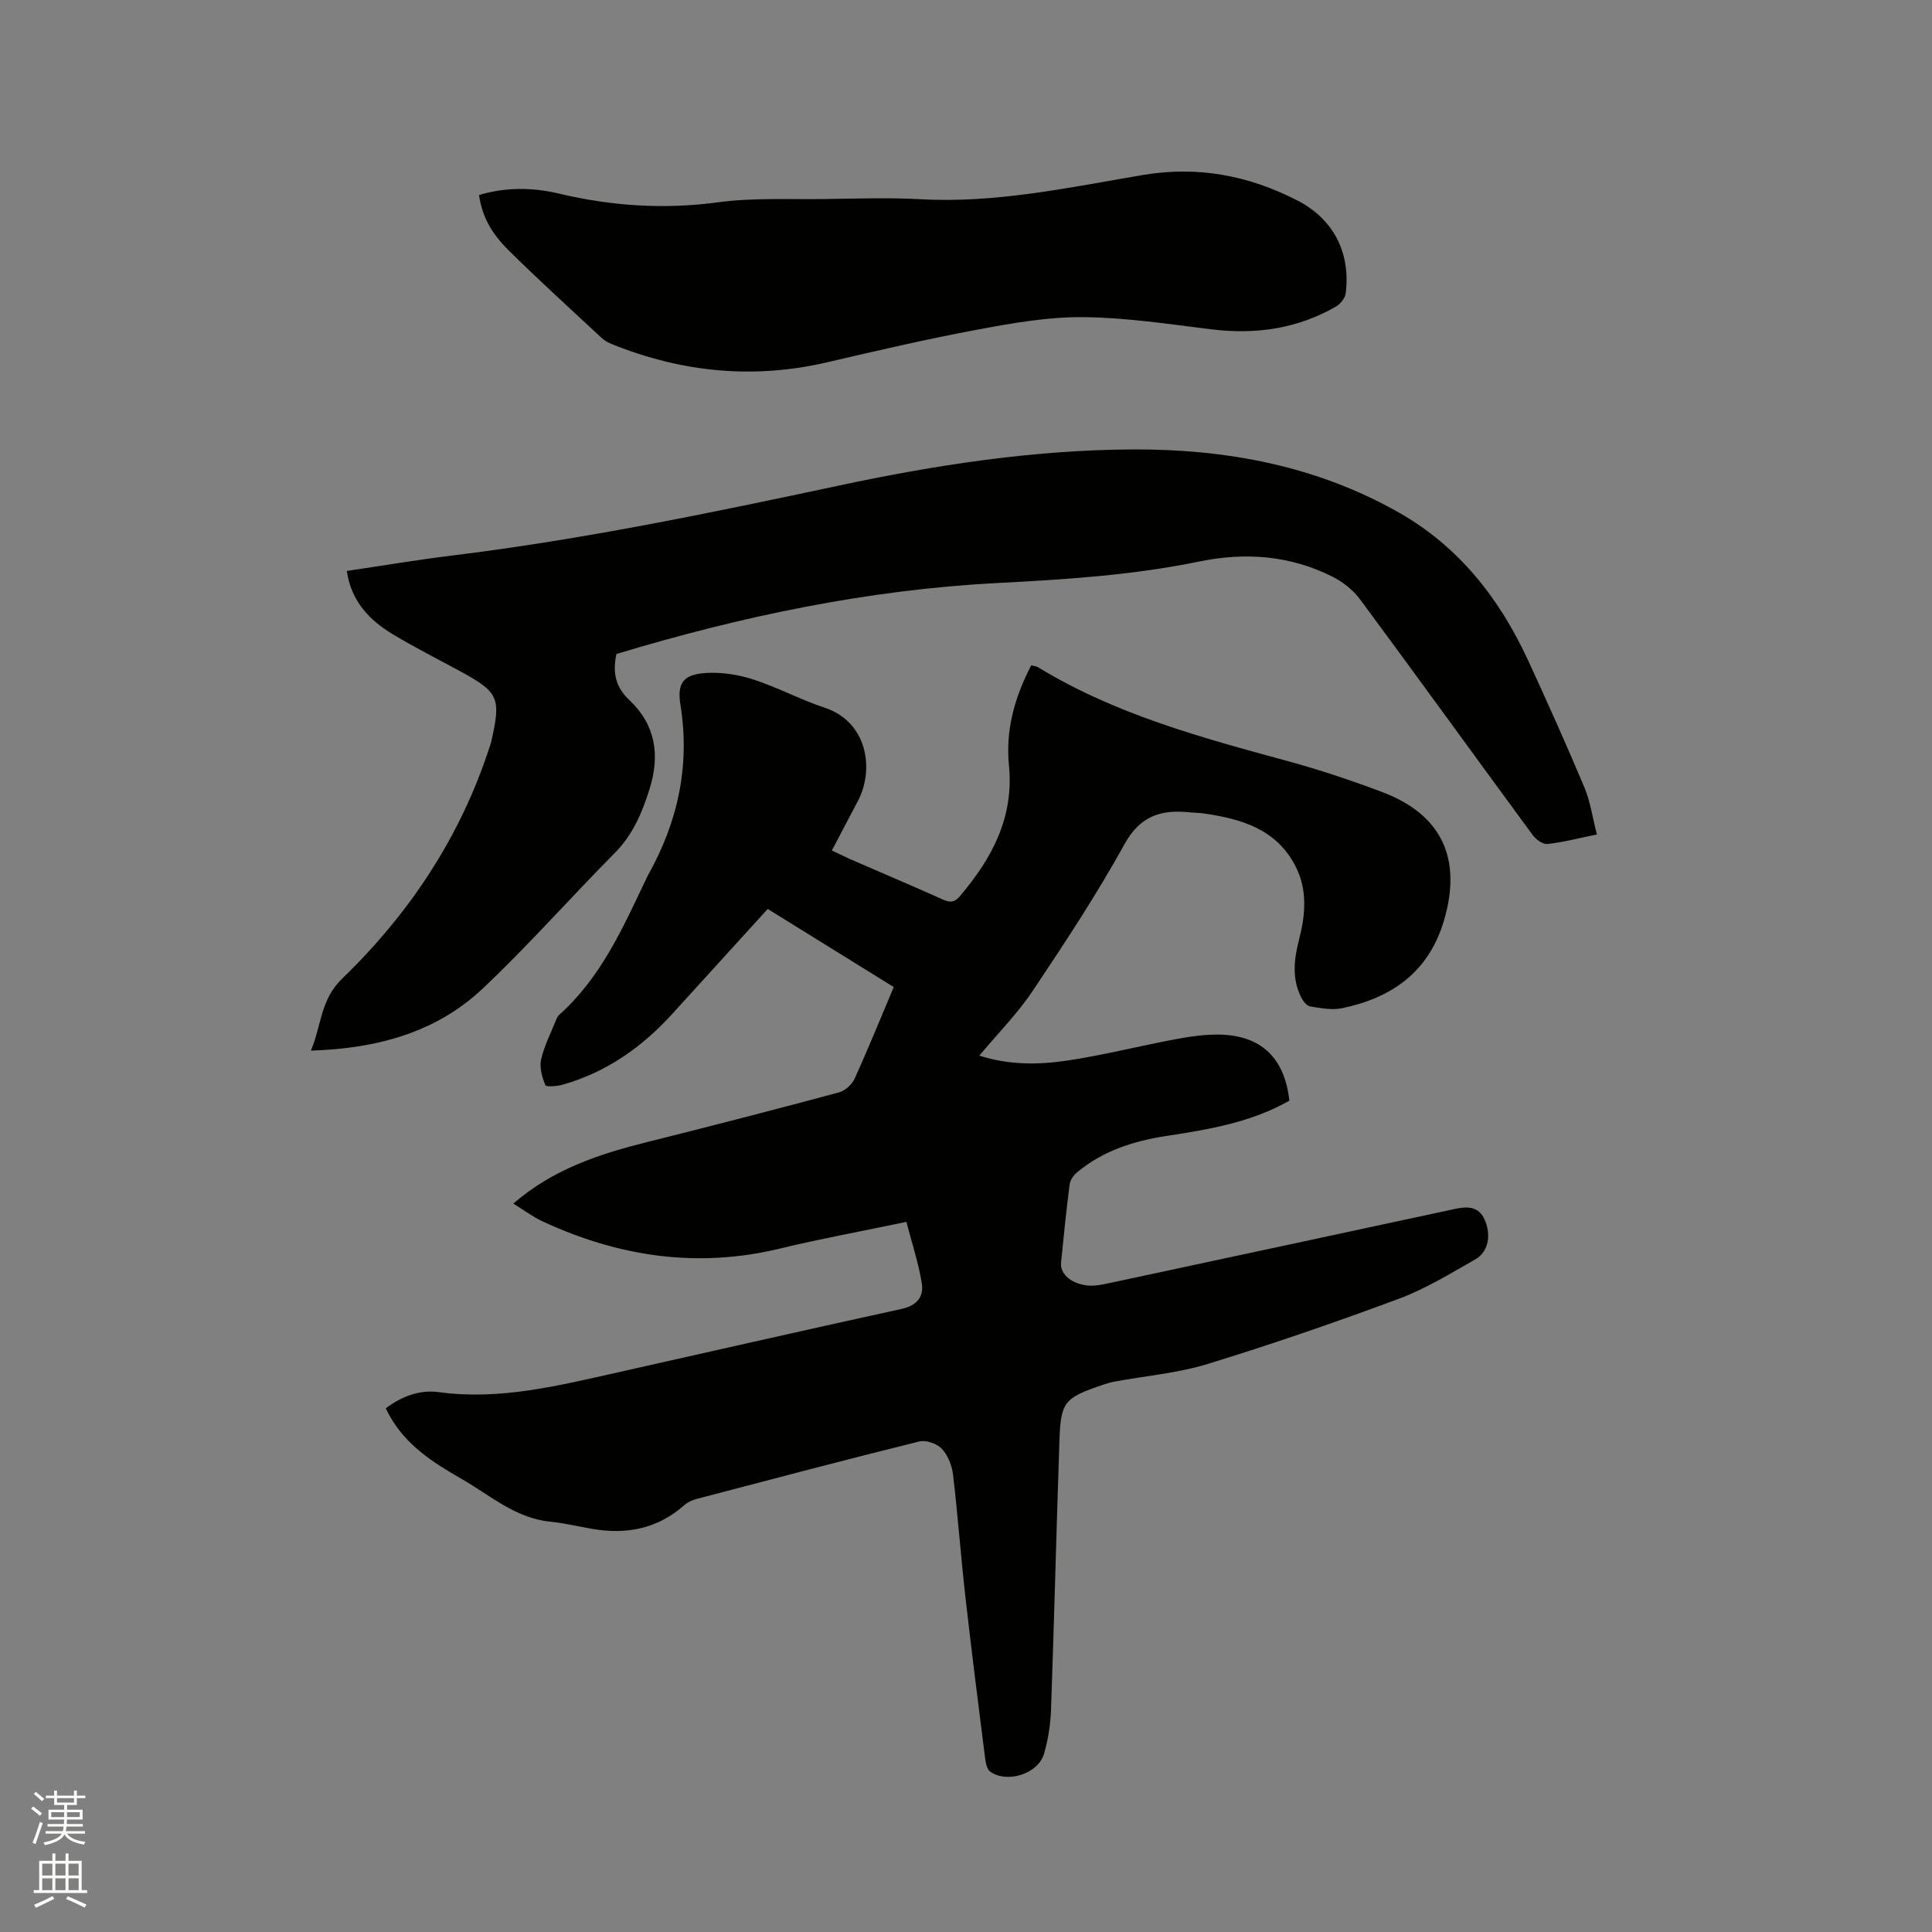 <svg enable-background="new 0 0 400 400" viewBox="0 0 400 400" xmlns="http://www.w3.org/2000/svg"><rect x="0" y="0" width="400" height="400" fill="#808080" stroke="none"/><path d="m6.44 374.46.42-.45c.65.47 1.27.95 1.85 1.44l-.45.49c-.65-.56-1.25-1.06-1.82-1.48m.93 7.33-.63-.26c.55-1.36 1.05-2.8 1.52-4.33.19.1.38.19.59.27-.46 1.29-.95 2.73-1.48 4.32m-.38-10.38.44-.42c.43.34 1.01.82 1.74 1.44l-.49.49c-.53-.51-1.09-1.01-1.69-1.51m2.5.35h1.72v-1.04h.59v1.04h3.52v-1.04h.59v1.04h1.75v.53h-1.75v1.42h-2.03v.97h3.22v2.03h-3.24c0 .35-.01.66-.03.93h3.32v.53h-3.37c-.03.27-.08.58-.15.94h3.96v.53h-3.71c.67.92 1.93 1.48 3.79 1.68-.13.24-.23.44-.29.59-2.13-.38-3.48-1.08-4.04-2.12-.43.97-1.77 1.72-4.03 2.23-.09-.19-.2-.37-.33-.55 2.1-.42 3.37-1.03 3.81-1.83h-3.36v-.53h3.58c.08-.29.13-.61.16-.94h-3.33v-.53h3.39c.02-.27.04-.58.04-.93h-3.23v-2.03h3.25v-.97h-2.07v-1.42h-1.73zm1.12 3.44v1h2.65c.01-.3.02-.44.01-.4v-.25-.35zm1.19-2h3.52v-.91h-3.52zm4.71 2h-2.63v.59c0 .15-.01.28-.01.4h2.64z" fill="#fbfcfa"/><path d="m13.56 383.74h.63v1.52h2.72v6.07h1.13v.6h-11.06v-.6h1.13v-6.07h2.73v-1.52h.63v1.52h2.1v-1.52zm-2.69 8.83.38.56c-1.24.63-2.53 1.25-3.85 1.85-.1-.21-.21-.42-.34-.63 1.36-.55 2.63-1.15 3.81-1.78m-2.13-4.27h2.1v-2.45h-2.1zm0 3.04h2.1v-2.46h-2.1zm2.72-3.04h2.1v-2.45h-2.1zm0 3.04h2.1v-2.46h-2.1zm6.07 3.6c-1.41-.71-2.7-1.3-3.86-1.78l.35-.56c1.45.62 2.75 1.19 3.88 1.72zm-1.25-9.09h-2.1v2.45h2.1zm-2.09 5.49h2.1v-2.46h-2.1z" fill="#fbfcfa"/><g fill="#010100"><path d="m79.87 291.58c3.36-2.56 7.14-3.87 10.9-3.36 12.73 1.74 24.84-1.34 37.03-4.06 19.63-4.4 39.24-8.88 58.9-13.17 3.18-.69 4.59-2.58 4.15-5.3-.68-4.21-2.05-8.31-3.19-12.71-9.2 1.93-17.73 3.48-26.13 5.51-17.12 4.15-33.42 1.7-49.18-5.61-2.07-.96-3.92-2.37-6.08-3.69 8.27-7.15 17.85-10.28 27.77-12.75 13.25-3.31 26.47-6.73 39.66-10.27 1.27-.34 2.69-1.63 3.24-2.85 2.8-6.15 5.34-12.43 8.1-18.96-8.76-5.43-17.37-10.77-26.09-16.17-6.67 7.33-13.22 14.52-19.76 21.72-6.25 6.89-13.62 12.07-22.64 14.65-1.19.34-3.47.52-3.64.11-.68-1.64-1.25-3.66-.88-5.31.64-2.83 2.02-5.49 3.11-8.21.15-.38.35-.79.65-1.05 8.63-7.71 13.19-18.03 18.01-28.17.14-.29.27-.57.43-.85 6.12-10.97 8.67-22.54 6.65-35.12-.76-4.72.7-6.39 5.54-6.64 3.19-.16 6.59.39 9.64 1.39 5.02 1.64 9.74 4.18 14.75 5.84 8.63 2.86 10.39 12.6 6.74 19.42-1.74 3.26-3.44 6.54-5.32 10.12 1.65.77 3.12 1.5 4.63 2.15 6.11 2.66 12.26 5.26 18.34 7.99 1.47.66 2.4.66 3.53-.68 6.65-7.84 11.24-16.31 10.16-27.13-.72-7.22 1.17-14.06 4.61-20.66.51.13 1.04.15 1.44.4 16.03 9.78 33.91 14.58 51.78 19.45 6.53 1.78 12.97 3.94 19.31 6.32 12.48 4.67 16.71 13.82 12.94 26.61-3.15 10.7-10.78 16.04-21.1 18.2-2.09.44-4.42-.02-6.6-.37-.71-.11-1.47-1.08-1.85-1.83-1.99-3.93-1.52-7.93-.45-12.05 1.31-5.09 1.77-10.28-.77-15.19-3.97-7.69-11.23-9.76-18.99-10.89-.94-.14-1.9-.12-2.85-.22-5.85-.61-10.24.62-13.51 6.53-5.78 10.46-12.38 20.48-19.04 30.43-3.16 4.72-7.22 8.82-11.05 13.4 5.99 1.95 12.13 1.93 18.14 1.04 7.52-1.12 14.93-3.02 22.42-4.42 3-.56 6.09-1.02 9.12-.97 8.69.16 13.53 4.83 14.51 13.68-7.86 4.48-16.61 5.96-25.41 7.3-6.79 1.04-13.21 3.07-18.58 7.57-.72.6-1.4 1.61-1.51 2.51-.69 5.36-1.24 10.74-1.77 16.12-.22 2.27 1.84 4.26 5.23 4.74 1.51.21 3.15-.12 4.68-.45 23.91-5.11 47.81-10.25 71.72-15.39 2.56-.55 4.91-.53 6.13 2.37 1.33 3.15.7 6.56-2.01 8.1-5.15 2.92-10.27 6.08-15.77 8.13-13.07 4.86-26.28 9.41-39.61 13.51-6.23 1.91-12.87 2.47-19.33 3.66-.83.15-1.64.4-2.44.68-7.97 2.72-8.66 3.46-8.94 11.69-.63 18.54-1.08 37.09-1.74 55.63-.11 3.03-.6 6.13-1.44 9.04-1.2 4.15-7.62 6.21-11.16 3.7-.67-.48-.91-1.8-1.04-2.77-1.41-11.14-2.83-22.29-4.09-33.45-.95-8.42-1.56-16.88-2.56-25.29-.22-1.88-1.07-4.01-2.34-5.35-1-1.06-3.27-1.83-4.66-1.49-15.41 3.82-30.77 7.88-46.12 11.91-.89.23-1.83.66-2.51 1.27-5.5 4.88-11.92 6.14-18.98 4.93-2.92-.5-5.82-1.2-8.76-1.5-7.23-.72-12.43-5.45-18.35-8.84-5.97-3.42-11.61-7.03-15.02-13.27-.21-.36-.39-.74-.7-1.36z"/><path d="m330.62 172.77c-3.85.78-7.03 1.63-10.26 1.97-.96.1-2.38-.96-3.06-1.89-11.93-16.23-23.72-32.55-35.7-48.74-1.43-1.94-3.56-3.62-5.72-4.71-8.75-4.41-18.04-5.11-27.56-3.15-13.75 2.83-27.68 3.73-41.67 4.45-27 1.39-53.27 6.92-79.02 14.7-.83 3.81-.24 6.81 2.7 9.57 5.4 5.09 6.36 11.38 4.15 18.4-1.54 4.9-3.44 9.43-7.17 13.2-9.17 9.26-17.82 19.06-27.28 28.02-9.66 9.14-21.83 12.49-35.66 12.93 2.21-5.26 1.94-10.52 6.45-14.89 13.96-13.49 24.53-29.38 30.56-48.03.1-.3.22-.6.29-.91 2.13-9.28 1.64-10.36-6.66-14.86-4.56-2.47-9.2-4.82-13.65-7.49-4.86-2.92-8.63-6.81-9.56-13.13 7.31-1.08 14.49-2.29 21.7-3.18 26.95-3.3 53.49-8.8 80.01-14.46 20.14-4.3 40.48-7.43 61.09-7.52 19.3-.08 37.98 3.39 55.03 13.07 12.44 7.07 20.84 17.81 26.75 30.61 4.03 8.74 7.97 17.53 11.7 26.41 1.19 2.88 1.62 6.08 2.54 9.63z"/><path d="m99.18 40.37c5.6-1.66 11.14-1.57 16.49-.3 10.94 2.6 21.82 3.32 33.03 1.81 7.2-.97 14.59-.57 21.89-.67 6.68-.09 13.37-.33 20.03.04 15.63.86 30.79-2.45 46.01-5.02 11.41-1.92 21.9.11 31.95 5.26 7.5 3.84 11.07 10.81 10.04 19.21-.12 1.01-1.1 2.24-2.02 2.77-8 4.61-16.63 5.83-25.75 4.72-8.83-1.08-17.69-2.45-26.55-2.53-7.24-.07-14.56 1.21-21.73 2.55-10.5 1.95-20.92 4.38-31.33 6.8-15.26 3.56-30.06 2.07-44.5-3.74-.77-.31-1.56-.72-2.15-1.28-6.44-5.99-12.96-11.91-19.21-18.09-3.98-3.92-5.61-7.44-6.2-11.53z"/></g></svg>